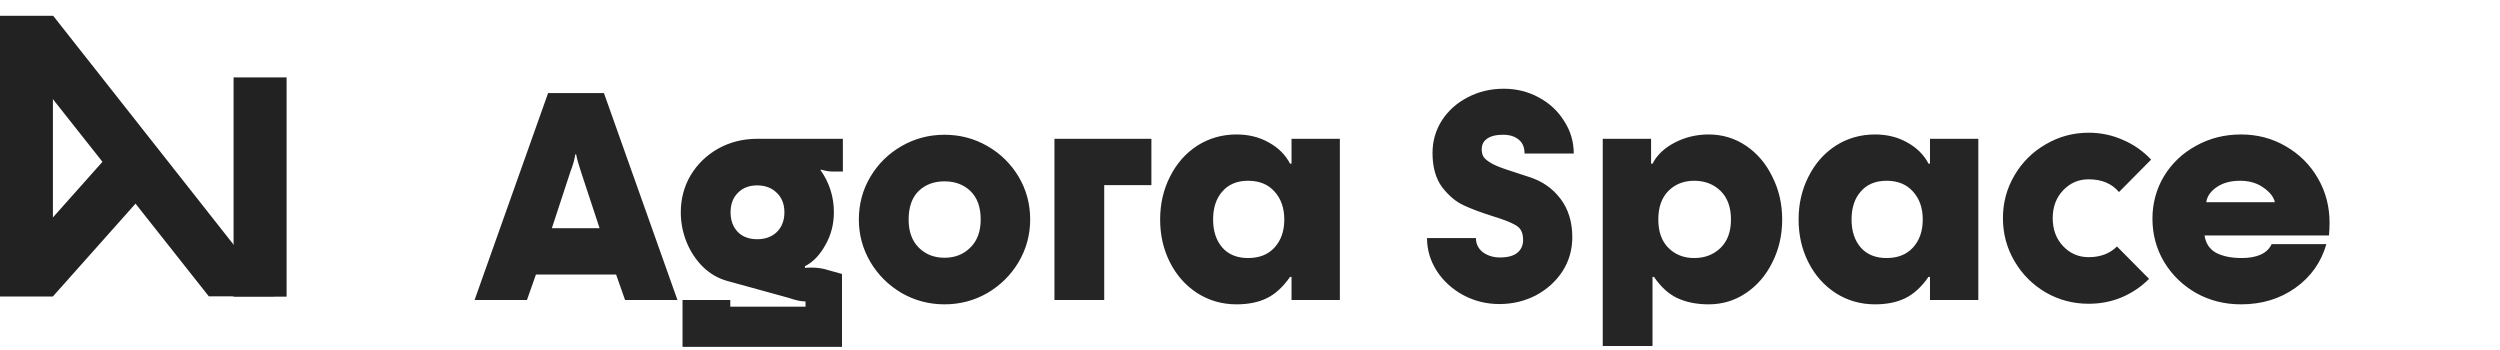 <svg width="250" height="35" viewBox="0 0 250 35" fill="none" xmlns="http://www.w3.org/2000/svg">
<rect y="1.579" width="5.291" height="28.072" fill="#222222"/>
<path d="M12.783 13.33L16.29 17.289L5.307 29.625L0.838 26.744L12.783 13.33Z" fill="#222222"/>
<path d="M1.229 4.777L5.323 1.586L27.432 29.634L20.881 29.634L1.229 4.777Z" fill="#222222"/>
<rect x="23.358" y="29.665" width="21.924" height="5.302" transform="rotate(-90 23.358 29.665)" fill="#222222"/>
<path d="M52.696 30H47.458L54.809 9.307H60.394L67.745 30H62.507L61.61 27.453H53.593L52.696 30ZM55.185 22.823H59.96L58.108 17.208C57.857 16.456 57.693 15.867 57.616 15.443H57.529C57.452 15.963 57.288 16.542 57.037 17.179L55.185 22.823ZM68.253 34.688V30H73.028V30.666H80.553V30.145C80.109 30.145 79.559 30.029 78.903 29.797L72.71 28.09C71.803 27.839 70.993 27.366 70.279 26.672C69.585 25.977 69.044 25.157 68.658 24.212C68.272 23.247 68.079 22.253 68.079 21.231C68.079 19.88 68.407 18.645 69.064 17.526C69.739 16.407 70.655 15.52 71.813 14.864C72.99 14.208 74.292 13.88 75.72 13.88H84.287V17.15H83.187C82.897 17.15 82.56 17.092 82.174 16.977H82.029C82.936 18.25 83.389 19.668 83.389 21.231C83.389 22.427 83.1 23.527 82.521 24.53C81.962 25.533 81.286 26.228 80.495 26.614V26.788C80.669 26.768 80.9 26.759 81.19 26.759C81.595 26.759 82.01 26.807 82.434 26.903L84.2 27.395V34.688H68.253ZM75.72 23.922C76.53 23.922 77.186 23.681 77.688 23.199C78.19 22.697 78.441 22.041 78.441 21.231C78.441 20.421 78.19 19.774 77.688 19.292C77.186 18.79 76.53 18.539 75.72 18.539C74.91 18.539 74.263 18.79 73.781 19.292C73.299 19.774 73.057 20.421 73.057 21.231C73.057 22.041 73.299 22.697 73.781 23.199C74.263 23.681 74.91 23.922 75.72 23.922ZM94.452 30.434C92.908 30.434 91.48 30.058 90.168 29.305C88.856 28.534 87.814 27.501 87.043 26.209C86.271 24.897 85.885 23.479 85.885 21.954C85.885 20.392 86.271 18.964 87.043 17.671C87.814 16.378 88.856 15.356 90.168 14.603C91.48 13.851 92.908 13.475 94.452 13.475C95.995 13.475 97.423 13.851 98.735 14.603C100.047 15.356 101.089 16.378 101.861 17.671C102.632 18.964 103.018 20.392 103.018 21.954C103.018 23.479 102.632 24.897 101.861 26.209C101.089 27.501 100.047 28.534 98.735 29.305C97.423 30.058 95.995 30.434 94.452 30.434ZM94.452 25.775C95.494 25.775 96.352 25.437 97.028 24.762C97.722 24.086 98.069 23.151 98.069 21.954C98.069 20.72 97.732 19.774 97.056 19.118C96.381 18.462 95.513 18.134 94.452 18.134C93.391 18.134 92.522 18.462 91.847 19.118C91.191 19.774 90.863 20.72 90.863 21.954C90.863 23.151 91.201 24.086 91.876 24.762C92.551 25.437 93.41 25.775 94.452 25.775ZM110.422 30H105.445V13.88H115.14V18.51H110.422V30ZM123.654 30.434C122.207 30.434 120.895 30.058 119.718 29.305C118.56 28.553 117.653 27.53 116.997 26.238C116.341 24.945 116.013 23.517 116.013 21.954C116.013 20.392 116.341 18.964 116.997 17.671C117.653 16.359 118.56 15.327 119.718 14.574C120.895 13.822 122.207 13.446 123.654 13.446C124.869 13.446 125.95 13.716 126.895 14.256C127.841 14.777 128.545 15.481 129.008 16.369H129.153V13.88H133.986V30H129.153V27.685H129.008C128.294 28.707 127.513 29.421 126.664 29.826C125.834 30.232 124.831 30.434 123.654 30.434ZM124.811 25.803C125.931 25.803 126.808 25.456 127.445 24.762C128.101 24.048 128.429 23.112 128.429 21.954C128.429 20.797 128.101 19.861 127.445 19.147C126.808 18.433 125.931 18.076 124.811 18.076C123.712 18.076 122.853 18.433 122.236 19.147C121.618 19.842 121.31 20.777 121.31 21.954C121.31 23.112 121.618 24.048 122.236 24.762C122.853 25.456 123.712 25.803 124.811 25.803ZM149.937 30.405C148.644 30.405 147.438 30.106 146.319 29.508C145.22 28.91 144.342 28.109 143.686 27.106C143.03 26.083 142.702 24.983 142.702 23.807H147.593C147.593 24.385 147.824 24.858 148.287 25.225C148.77 25.572 149.339 25.746 149.995 25.746C150.767 25.746 151.345 25.591 151.731 25.283C152.117 24.955 152.31 24.53 152.31 24.009C152.31 23.604 152.243 23.286 152.108 23.054C151.992 22.803 151.731 22.581 151.326 22.389C150.921 22.176 150.284 21.935 149.416 21.665C148.181 21.279 147.168 20.903 146.377 20.536C145.586 20.17 144.863 19.562 144.207 18.713C143.57 17.845 143.252 16.706 143.252 15.298C143.252 14.121 143.56 13.04 144.178 12.056C144.814 11.072 145.673 10.301 146.753 9.741C147.853 9.162 149.059 8.873 150.371 8.873C151.644 8.873 152.812 9.162 153.873 9.741C154.953 10.32 155.802 11.111 156.42 12.114C157.056 13.098 157.375 14.179 157.375 15.356H152.455C152.455 14.738 152.262 14.275 151.876 13.967C151.49 13.639 150.969 13.475 150.313 13.475C149.599 13.475 149.059 13.61 148.692 13.88C148.345 14.131 148.172 14.478 148.172 14.922C148.172 15.192 148.22 15.423 148.316 15.616C148.413 15.809 148.644 16.021 149.011 16.253C149.377 16.485 149.947 16.726 150.718 16.977C150.892 17.034 151.625 17.276 152.918 17.7C154.211 18.105 155.252 18.829 156.044 19.871C156.835 20.913 157.23 22.195 157.23 23.72C157.23 24.974 156.902 26.112 156.246 27.135C155.59 28.138 154.703 28.939 153.584 29.537C152.464 30.116 151.249 30.405 149.937 30.405ZM160.275 34.602V13.88H165.108V16.369H165.252C165.696 15.501 166.439 14.796 167.481 14.256C168.523 13.716 169.652 13.446 170.867 13.446C172.237 13.446 173.481 13.822 174.6 14.574C175.72 15.327 176.597 16.359 177.234 17.671C177.89 18.964 178.218 20.392 178.218 21.954C178.218 23.517 177.89 24.945 177.234 26.238C176.597 27.53 175.72 28.553 174.6 29.305C173.481 30.058 172.237 30.434 170.867 30.434C169.69 30.434 168.658 30.232 167.77 29.826C166.883 29.421 166.092 28.707 165.397 27.685H165.252V34.602H160.275ZM169.42 25.803C170.481 25.803 171.359 25.466 172.054 24.791C172.748 24.115 173.096 23.17 173.096 21.954C173.096 20.72 172.748 19.765 172.054 19.089C171.359 18.414 170.481 18.076 169.42 18.076C168.378 18.076 167.52 18.414 166.844 19.089C166.169 19.765 165.831 20.72 165.831 21.954C165.831 23.17 166.169 24.115 166.844 24.791C167.52 25.466 168.378 25.803 169.42 25.803ZM187.5 30.434C186.053 30.434 184.741 30.058 183.564 29.305C182.406 28.553 181.499 27.53 180.843 26.238C180.187 24.945 179.859 23.517 179.859 21.954C179.859 20.392 180.187 18.964 180.843 17.671C181.499 16.359 182.406 15.327 183.564 14.574C184.741 13.822 186.053 13.446 187.5 13.446C188.715 13.446 189.796 13.716 190.741 14.256C191.686 14.777 192.391 15.481 192.854 16.369H192.998V13.88H197.832V30H192.998V27.685H192.854C192.14 28.707 191.358 29.421 190.51 29.826C189.68 30.232 188.677 30.434 187.5 30.434ZM188.657 25.803C189.776 25.803 190.654 25.456 191.291 24.762C191.947 24.048 192.275 23.112 192.275 21.954C192.275 20.797 191.947 19.861 191.291 19.147C190.654 18.433 189.776 18.076 188.657 18.076C187.558 18.076 186.699 18.433 186.082 19.147C185.464 19.842 185.155 20.777 185.155 21.954C185.155 23.112 185.464 24.048 186.082 24.762C186.699 25.456 187.558 25.803 188.657 25.803ZM208.86 30.376C207.316 30.376 205.889 30 204.577 29.247C203.265 28.476 202.223 27.434 201.451 26.122C200.679 24.81 200.293 23.372 200.293 21.81C200.293 20.266 200.679 18.838 201.451 17.526C202.223 16.214 203.265 15.182 204.577 14.43C205.889 13.658 207.316 13.272 208.86 13.272C210.075 13.272 211.223 13.513 212.304 13.995C213.384 14.459 214.32 15.115 215.111 15.963L211.899 19.205C211.185 18.356 210.172 17.931 208.86 17.931C207.857 17.931 207.008 18.298 206.313 19.031C205.618 19.765 205.271 20.691 205.271 21.81C205.271 22.948 205.618 23.884 206.313 24.617C207.008 25.35 207.857 25.717 208.86 25.717C210.037 25.717 210.982 25.36 211.696 24.646L214.909 27.887C214.117 28.678 213.201 29.296 212.159 29.739C211.137 30.164 210.037 30.376 208.86 30.376ZM224.1 30.434C222.46 30.434 220.965 30.058 219.614 29.305C218.264 28.534 217.193 27.492 216.402 26.18C215.63 24.868 215.244 23.43 215.244 21.867C215.244 20.324 215.63 18.906 216.402 17.613C217.193 16.32 218.264 15.307 219.614 14.574C220.965 13.822 222.46 13.446 224.1 13.446C225.74 13.446 227.236 13.841 228.586 14.632C229.956 15.423 231.027 16.494 231.799 17.845C232.57 19.176 232.956 20.652 232.956 22.273C232.956 22.697 232.937 23.122 232.898 23.546H220.454C220.569 24.337 220.955 24.916 221.611 25.283C222.287 25.63 223.136 25.803 224.158 25.803C225.721 25.803 226.724 25.34 227.168 24.414H232.638C232.117 26.228 231.085 27.685 229.541 28.785C227.998 29.884 226.184 30.434 224.1 30.434ZM227.486 20.218C227.371 19.697 226.994 19.215 226.358 18.771C225.721 18.308 224.94 18.076 224.013 18.076C223.068 18.076 222.287 18.288 221.669 18.713C221.052 19.137 220.705 19.639 220.627 20.218H227.486Z" fill="#252525"/>
</svg>
